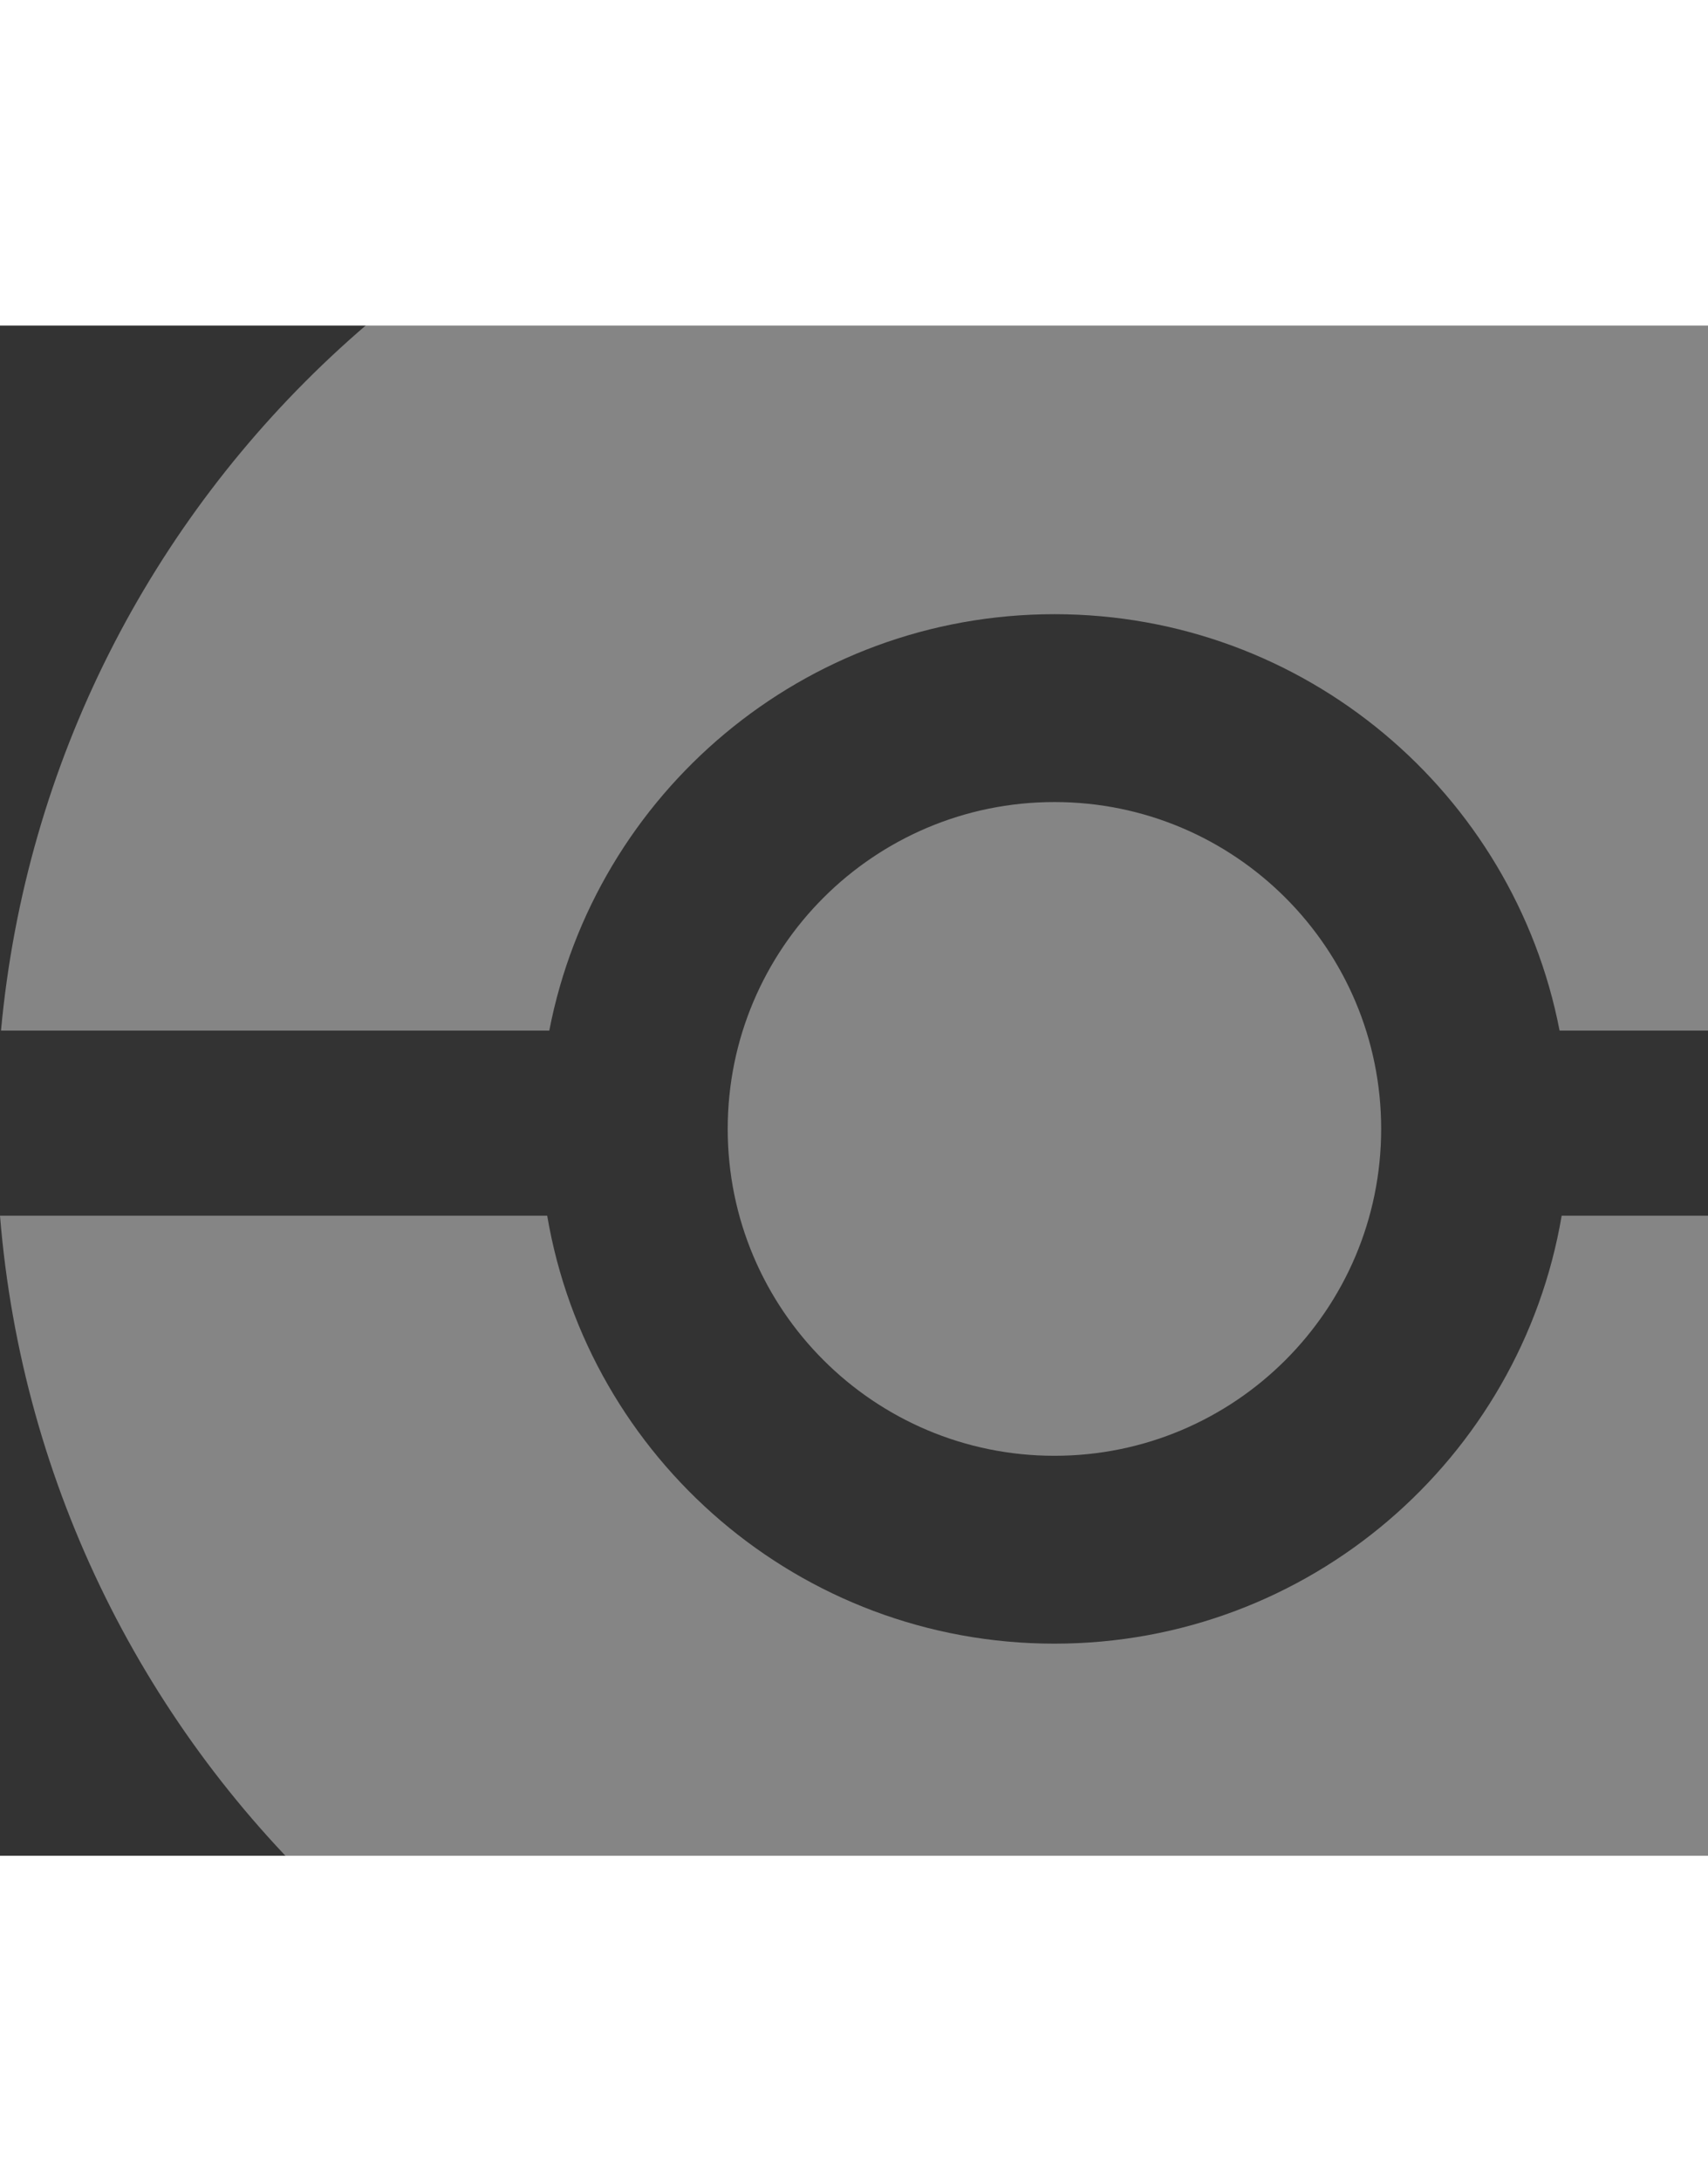 <svg width="47" height="60" viewBox="0 0 67 60" fill="none" xmlns="http://www.w3.org/2000/svg">
<rect x="0" y="0" width="67" height="60" fill="#333333" stroke="none"/>
<g style="mix-blend-mode:soft-light" opacity="0.4">
<path fill-rule="evenodd" clip-rule="evenodd" d="M82.725 34.902H61.26C59.643 44.429 51.35 51.683 41.363 51.683C31.375 51.683 23.082 44.429 21.465 34.902H0C1.73 56.23 19.588 73 41.363 73C63.137 73 80.995 56.23 82.725 34.902ZM82.686 27.645H61.178C59.379 18.342 51.191 11.317 41.363 11.317C31.534 11.317 23.347 18.342 21.547 27.645H0.039C1.984 6.532 19.743 -10 41.363 -10C62.983 -10 80.741 6.532 82.686 27.645ZM28.546 31.5C28.546 24.421 34.284 18.683 41.363 18.683C48.441 18.683 54.179 24.421 54.179 31.5C54.179 38.579 48.441 44.317 41.363 44.317C34.284 44.317 28.546 38.579 28.546 31.5Z" fill="white"/>
</g>
</svg>
